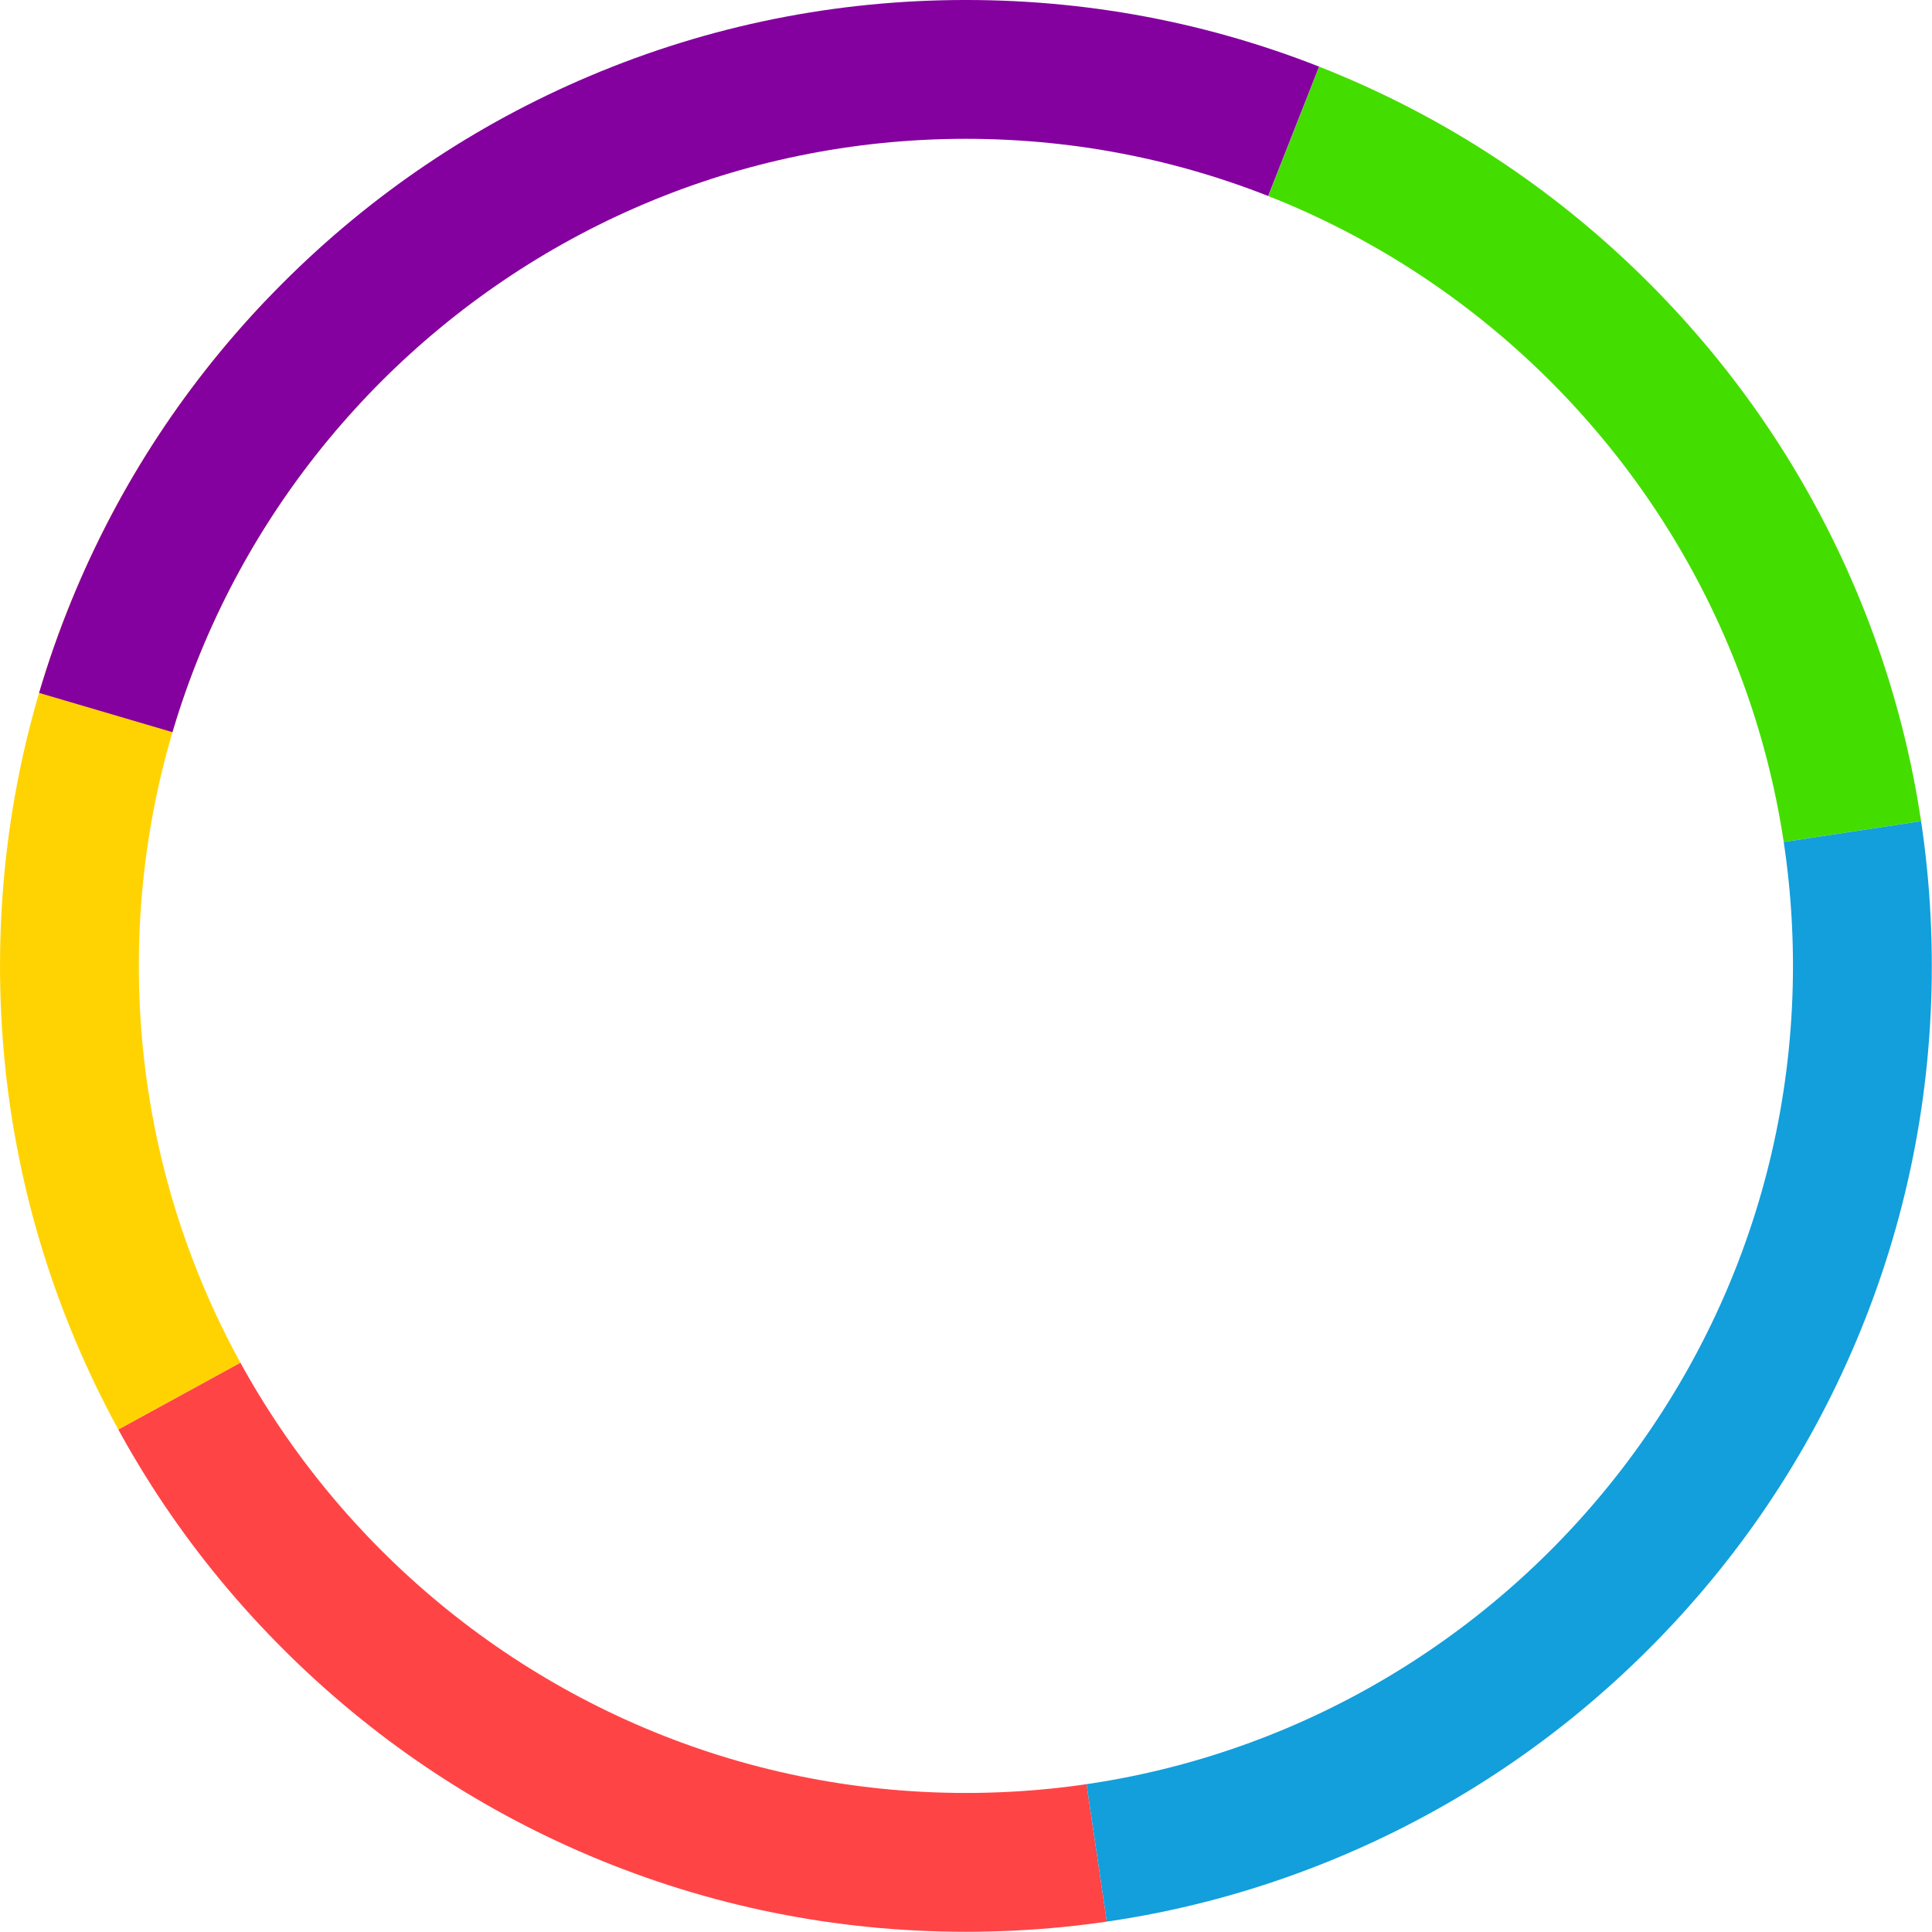 <svg width="100%" height="100%" viewBox="0 0 6329 6329" version="1.1" xmlns="http://www.w3.org/2000/svg" style="fill-rule:evenodd;clip-rule:evenodd;stroke-linejoin:round;stroke-miterlimit:2;">
    <g transform="matrix(1,0,0,1,-22928,-1052)">
        <g transform="matrix(8.333,0,0,8.333,18000,0)">
            <clipPath id="_clip1">
                <path d="M823.294,156.091C778.076,175.218 737.47,202.593 702.606,237.456C667.742,272.32 640.368,312.926 621.242,358.146C601.434,404.974 591.391,454.705 591.391,505.955C591.391,557.204 601.434,606.934 621.242,653.764C640.368,698.983 667.742,739.589 702.606,774.452C737.47,809.316 778.076,836.69 823.294,855.816C870.124,875.624 919.855,885.667 971.103,885.667C1022.35,885.667 1072.08,875.624 1118.91,855.816C1164.13,836.69 1204.74,809.316 1239.6,774.452C1274.46,739.589 1301.84,698.983 1320.97,653.764C1340.77,606.934 1350.82,557.204 1350.82,505.955C1350.82,454.705 1340.77,404.974 1320.97,358.146C1301.84,312.926 1274.46,272.32 1239.6,237.456C1204.74,202.593 1164.13,175.218 1118.91,156.091C1072.08,136.285 1022.35,126.242 971.103,126.242C919.855,126.242 870.124,136.285 823.294,156.091ZM645.965,505.955C645.965,326.672 791.822,180.815 971.103,180.815C1150.39,180.815 1296.24,326.672 1296.24,505.955C1296.24,685.236 1150.39,831.093 971.103,831.093C791.822,831.093 645.965,685.236 645.965,505.955Z" clip-rule="nonzero"/>
            </clipPath>
            <g clip-path="url(#_clip1)">
                <g transform="matrix(1,0,0,1,377,126)">
                    <path d="M0,705L594,380L193,0L0,705Z" style="fill:rgb(255,211,1);fill-rule:nonzero;"/>
                </g>
                <g transform="matrix(1,0,0,1,971,1122)">
                    <path d="M0,-616L91,0L-594,-291L0,-616Z" style="fill:rgb(255,68,70);fill-rule:nonzero;"/>
                </g>
                <g transform="matrix(1,0,0,1,1578,79)">
                    <path d="M0,335L-607,427L-403,-92L0,335Z" style="fill:rgb(68,221,0);fill-rule:nonzero;"/>
                </g>
                <g transform="matrix(1,0,0,1,1062,414)">
                    <path d="M0,708L516,0L-91,92L0,708Z" style="fill:rgb(18,159,219);fill-rule:nonzero;"/>
                </g>
                <g transform="matrix(-0.545,0.838,0.838,0.545,1027.92,118.491)">
                    <path d="M255.86,-379.852L518.251,-379.852L355.928,163.46L-190.402,51.653L255.86,-379.852Z" style="fill:rgb(132,0,159);fill-rule:nonzero;"/>
                </g>
            </g>
        </g>
    </g>
</svg>
